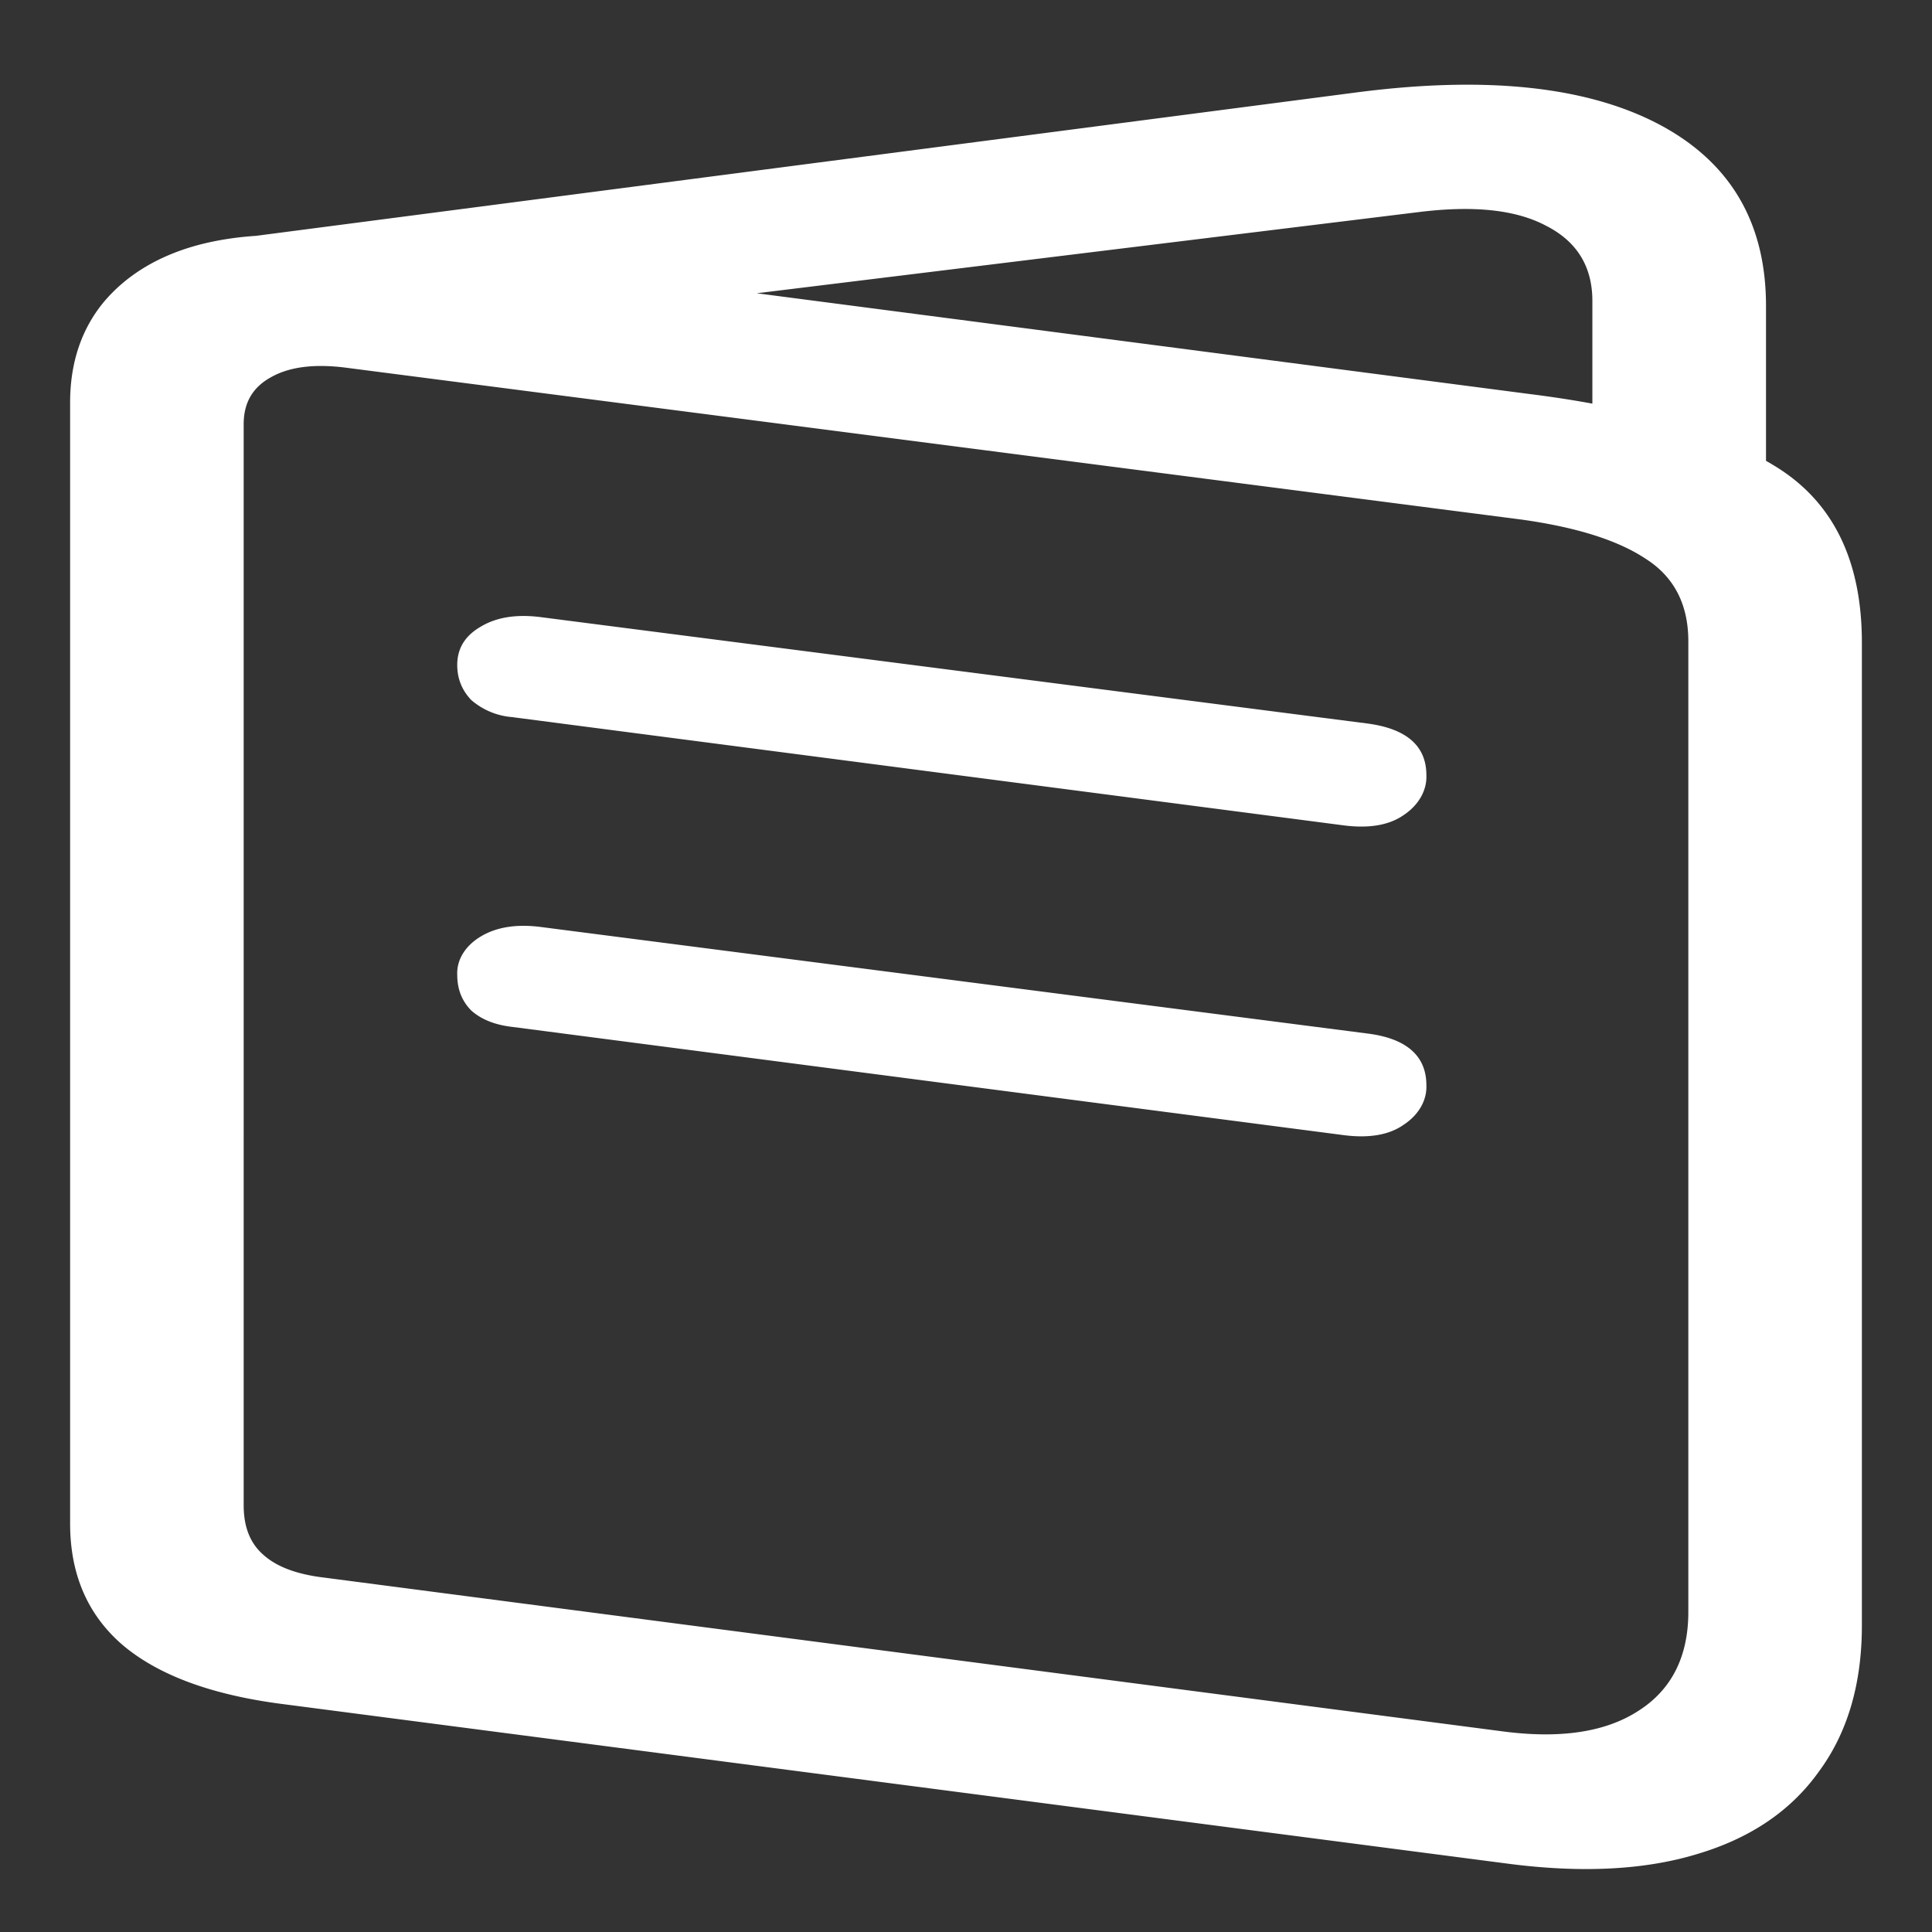 <svg xmlns="http://www.w3.org/2000/svg" width="24" height="24"><rect width="100%" height="100%" fill="#333333" stroke="none"/><path style="stroke:none;fill-rule:nonzero;fill:#fff;fill-opacity:1" d="m3.508 21.168 15.23 1.984c.91.118 1.692.078 2.344-.12.66-.196 1.164-.536 1.512-1.024.355-.48.535-1.086.535-1.817V7.984c0-1.007-.348-1.73-1.043-2.171-.7-.442-1.723-.747-3.082-.918L4.23 2.969c-.675-.086-1.27-.059-1.78.078-.5.137-.888.379-1.165.71C1.008 4.095.871 4.513.871 5v13.926c0 .633.219 1.137.656 1.512.446.375 1.106.617 1.98.73Zm.523-1.57c-.34-.04-.593-.133-.761-.285-.165-.145-.243-.348-.243-.614V5.27c0-.265.11-.457.336-.582.23-.132.543-.171.938-.12l14.597 1.886c.676.094 1.192.254 1.54.484.355.223.535.567.535 1.028v12.058c0 .559-.211.973-.63 1.235-.41.262-.976.344-1.698.246Zm15.75-13.489h2.157V3.801c0-1.04-.446-1.793-1.34-2.262-.891-.465-2.133-.598-3.723-.394L2.879 2.969l.805 1.375 13.953-1.711c.672-.082 1.195-.028 1.57.172.383.195.574.507.574.933ZM6.375 8.91l10.324 1.344c.313.039.559-.004.738-.129.188-.125.29-.309.282-.496 0-.36-.242-.574-.723-.64L6.723 7.667c-.305-.04-.555 0-.75.117-.196.113-.293.27-.293.477 0 .168.058.312.172.433a.88.88 0 0 0 .523.215Zm0 3.848 10.324 1.344c.313.039.559-.004.738-.13.188-.124.29-.304.282-.492 0-.359-.242-.578-.723-.64L6.723 11.516c-.305-.04-.555 0-.75.117-.196.117-.301.293-.293.476 0 .18.058.325.172.442.125.113.3.183.523.207Zm0 0"/></svg>